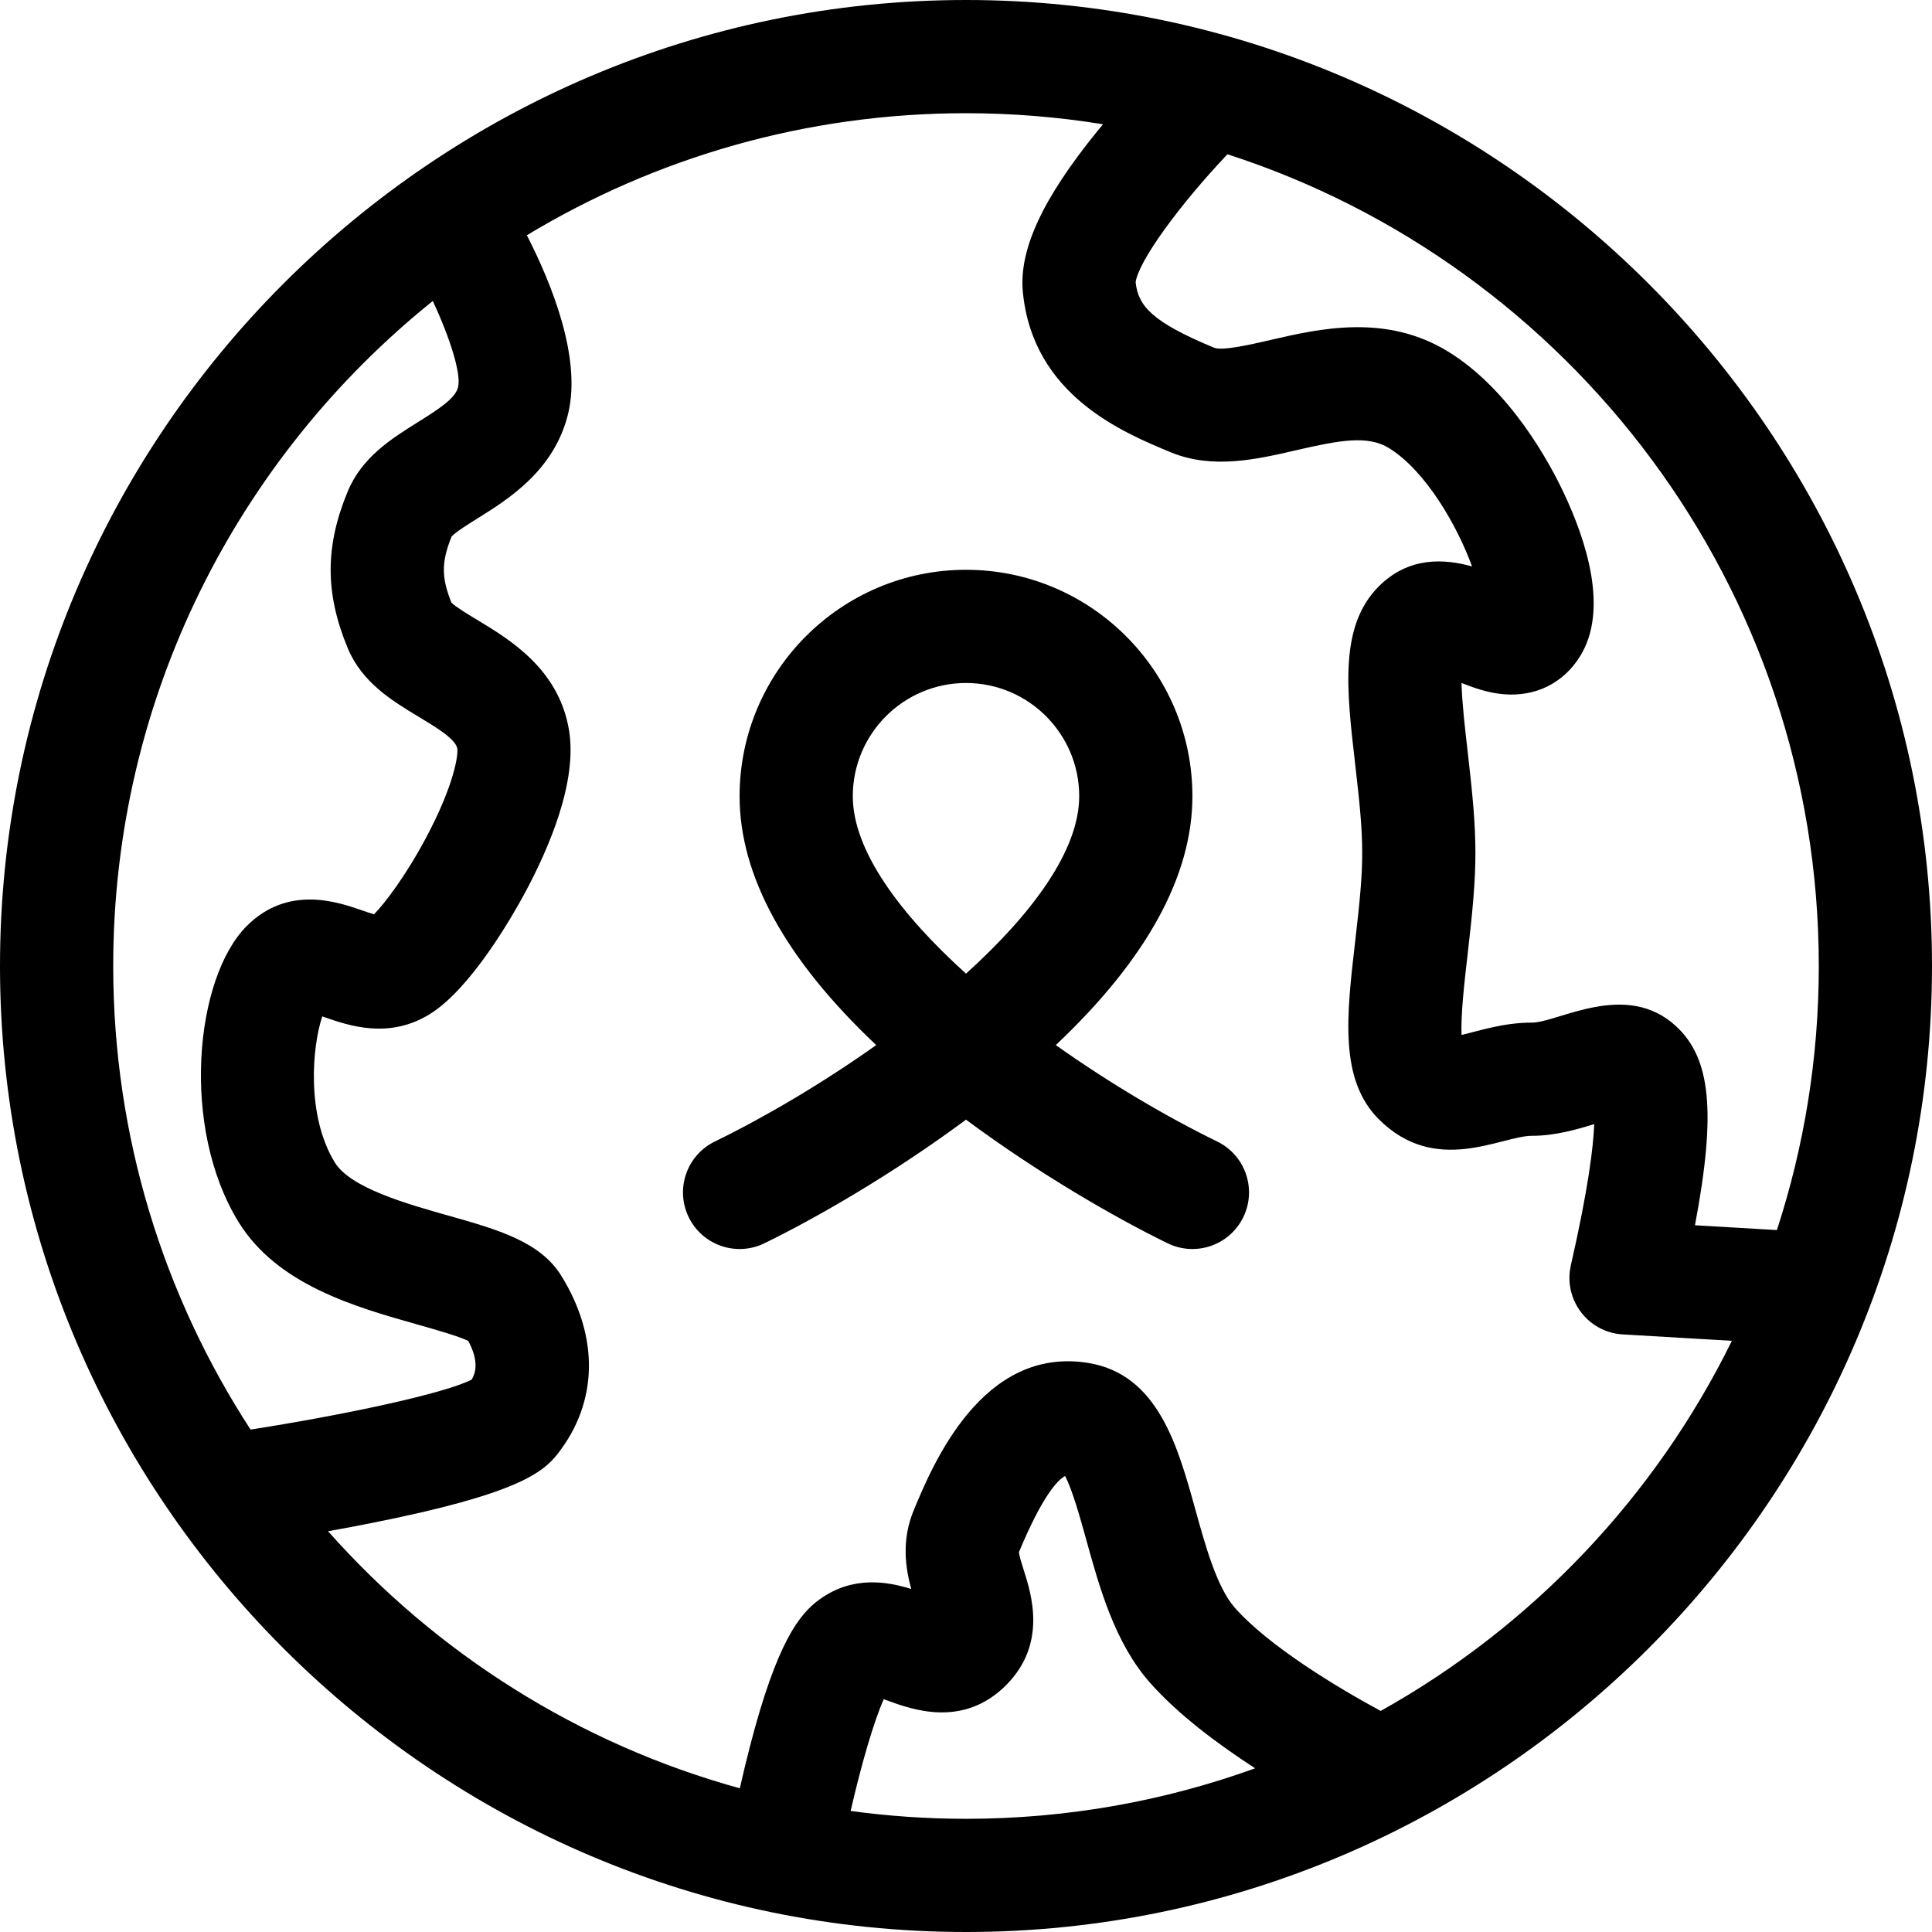 <svg height="512pt" viewBox="0 0 512 512" width="512pt" xmlns="http://www.w3.org/2000/svg"><path d="m256 512c140.957 0 256-115.047 256-256 0-140.961-115.051-256-256-256-140.961 0-256 115.051-256 256 0 140.961 115.051 256 256 256zm-30.57-32.074c2.859-12.531 6.199-23.863 8.77-29.621.336.121.656.238.949.344 6.516 2.387 20.07 7.348 31.457-4.043 10.93-10.926 6.738-24.098 4.723-30.43-.488-1.543-1.211-3.809-1.305-4.836 6.254-14.996 10.254-19.109 12.23-20.188 1.91 3.539 4.086 11.387 5.602 16.852 3.555 12.828 7.582 27.371 16.898 37.926 7.398 8.375 17.969 16.277 27.875 22.688-23.941 8.652-49.742 13.383-76.629 13.383-10.367 0-20.57-.719-30.57-2.074zm256.57-223.926c0 24.414-3.906 47.934-11.105 69.98l-21.711-1.277c5.707-30.191 4.117-44.258-4.965-52.703-13.285-12.355-31.34-1-38.219-1-7.648 0-13.98 2.191-18.66 3.27-.285-5.113.801-14.496 1.57-21.121 2.785-24.051 2.785-30.23 0-54.297-.625-5.391-1.461-12.605-1.598-17.859 3.312 1.309 7.012 2.629 11.156 2.984 8.484.727 15.879-2.953 20.289-10.09 7.551-12.215 1.766-30.352-4.414-43.418-3.703-7.82-14.074-27.102-30.461-37.23-16.547-10.227-34.273-6.129-47.215-3.137-5.074 1.172-12.742 2.949-14.93 2.039-16.637-6.891-20.074-11.125-20.781-17.316.664-5.477 11.59-20.531 24.336-33.941 90.824 29.324 156.707 114.664 156.707 215.117zm-189.691-223.07c-.484.586-.969 1.172-1.453 1.766-14.609 17.965-20.895 31.559-19.781 42.781 2.699 27.27 26.434 37.102 39.188 42.383 11.066 4.582 22.809 1.867 33.168-.527 11.598-2.684 19.043-4.059 24.684-.57 9.797 6.051 18.16 20.777 21.996 31.355-7.184-2.023-16.699-2.742-24.715 5.277-10.5 10.5-8.547 27.371-6.285 46.91 2.516 21.723 2.52 25.648 0 47.391-2.262 19.539-4.215 36.41 6.285 46.91 15.117 15.117 32.418 4.395 40.605 4.395 6.125 0 11.832-1.676 16.484-3.094-.223 5.949-1.551 17.066-6.191 37.414-2.055 9.008 4.461 17.766 13.746 18.312l28.926 1.695c-20.332 41.379-52.945 75.664-93.062 98.086-11.352-6.121-29.668-17.156-38.656-27.34-4.742-5.375-7.793-16.375-10.48-26.082-4.648-16.781-9.922-35.805-28.363-38.797-28.156-4.578-41.316 27.129-46.262 39.066-3.277 7.918-2.191 15.195-.656 20.84-6.395-2.008-15.523-3.562-24.254 2.73-5.367 3.867-11.324 11.277-18.504 39.043-.996 3.852-1.891 7.613-2.664 11.043-42.766-11.777-80.488-35.832-109.129-68.125 3.652-.652 7.508-1.375 11.422-2.152 38.324-7.605 45.453-13.266 49.469-18.41 10.66-13.656 11.004-30.828.938-47.117-5.617-9.09-16.895-12.277-29.949-15.965-10.93-3.09-25.902-7.32-30.051-14.035-7.668-12.402-6.031-30.91-3.352-38.754.219.074.426.148.621.215 6.355 2.207 16.988 5.902 27.855-.816 10.941-6.762 21.934-26.051 25.043-31.805 6.637-12.277 14.082-29.766 11.879-43.355-2.641-16.25-15.688-24.109-24.32-29.309-2.301-1.387-5.707-3.438-6.855-4.586-2.691-6.703-2.672-10.797.051-17.539 1.082-1.176 4.578-3.355 6.926-4.824 8.129-5.074 20.414-12.746 23.992-27.895 3.457-14.66-4.281-34.023-10.98-47.105 34.012-20.52 73.84-32.34 116.379-32.34 12.359 0 24.484 1.012 36.309 2.93zm-177.617 46.836c4.621 9.902 7.543 19.266 6.711 22.789-.688 2.914-4.676 5.59-10.684 9.34-6.938 4.332-14.797 9.238-18.578 18.367-6.02 14.535-6.02 26.941 0 41.477 3.801 9.172 11.805 13.996 18.871 18.25 4.578 2.758 9.77 5.887 10.18 8.41.242 1.637-.762 9.477-8.273 23.582-5.484 10.305-11.027 17.504-13.805 20.32-1-.285-2.277-.73-3.242-1.066-6.34-2.199-19.535-6.785-30.477 4.16-13.801 13.801-17.582 53.523-2.152 78.492 10.281 16.637 30.871 22.457 47.414 27.133 4.367 1.234 10.727 3.031 13.43 4.332 2.883 5.375 1.969 8.484.914 10.254-7.258 3.734-34.027 9.41-58.602 13.246-23.012-35.391-36.398-77.582-36.398-122.852 0-71.188 33.094-134.777 84.691-176.234zm0 0"/><path d="m202.574 329.48c14.098-6.875 34.285-18.555 53.426-32.758 19.141 14.203 39.328 25.883 53.426 32.758 7.445 3.633 16.422.539 20.055-6.906 3.633-7.445.543-16.426-6.902-20.055-13.344-6.512-28.5-15.43-42.785-25.562 24.039-22.684 36.207-44.824 36.207-65.957 0-33.086-26.914-60-60-60s-60 26.914-60 60c0 21.133 12.168 43.273 36.207 65.957-14.285 10.133-29.441 19.055-42.781 25.562-7.449 3.633-10.539 12.613-6.906 20.059 3.633 7.445 12.613 10.535 20.055 6.902zm23.426-118.48c0-16.543 13.457-30 30-30s30 13.457 30 30c0 14.434-12.543 31.242-30 47.027-17.457-15.785-30-32.594-30-47.027zm0 0"/></svg>